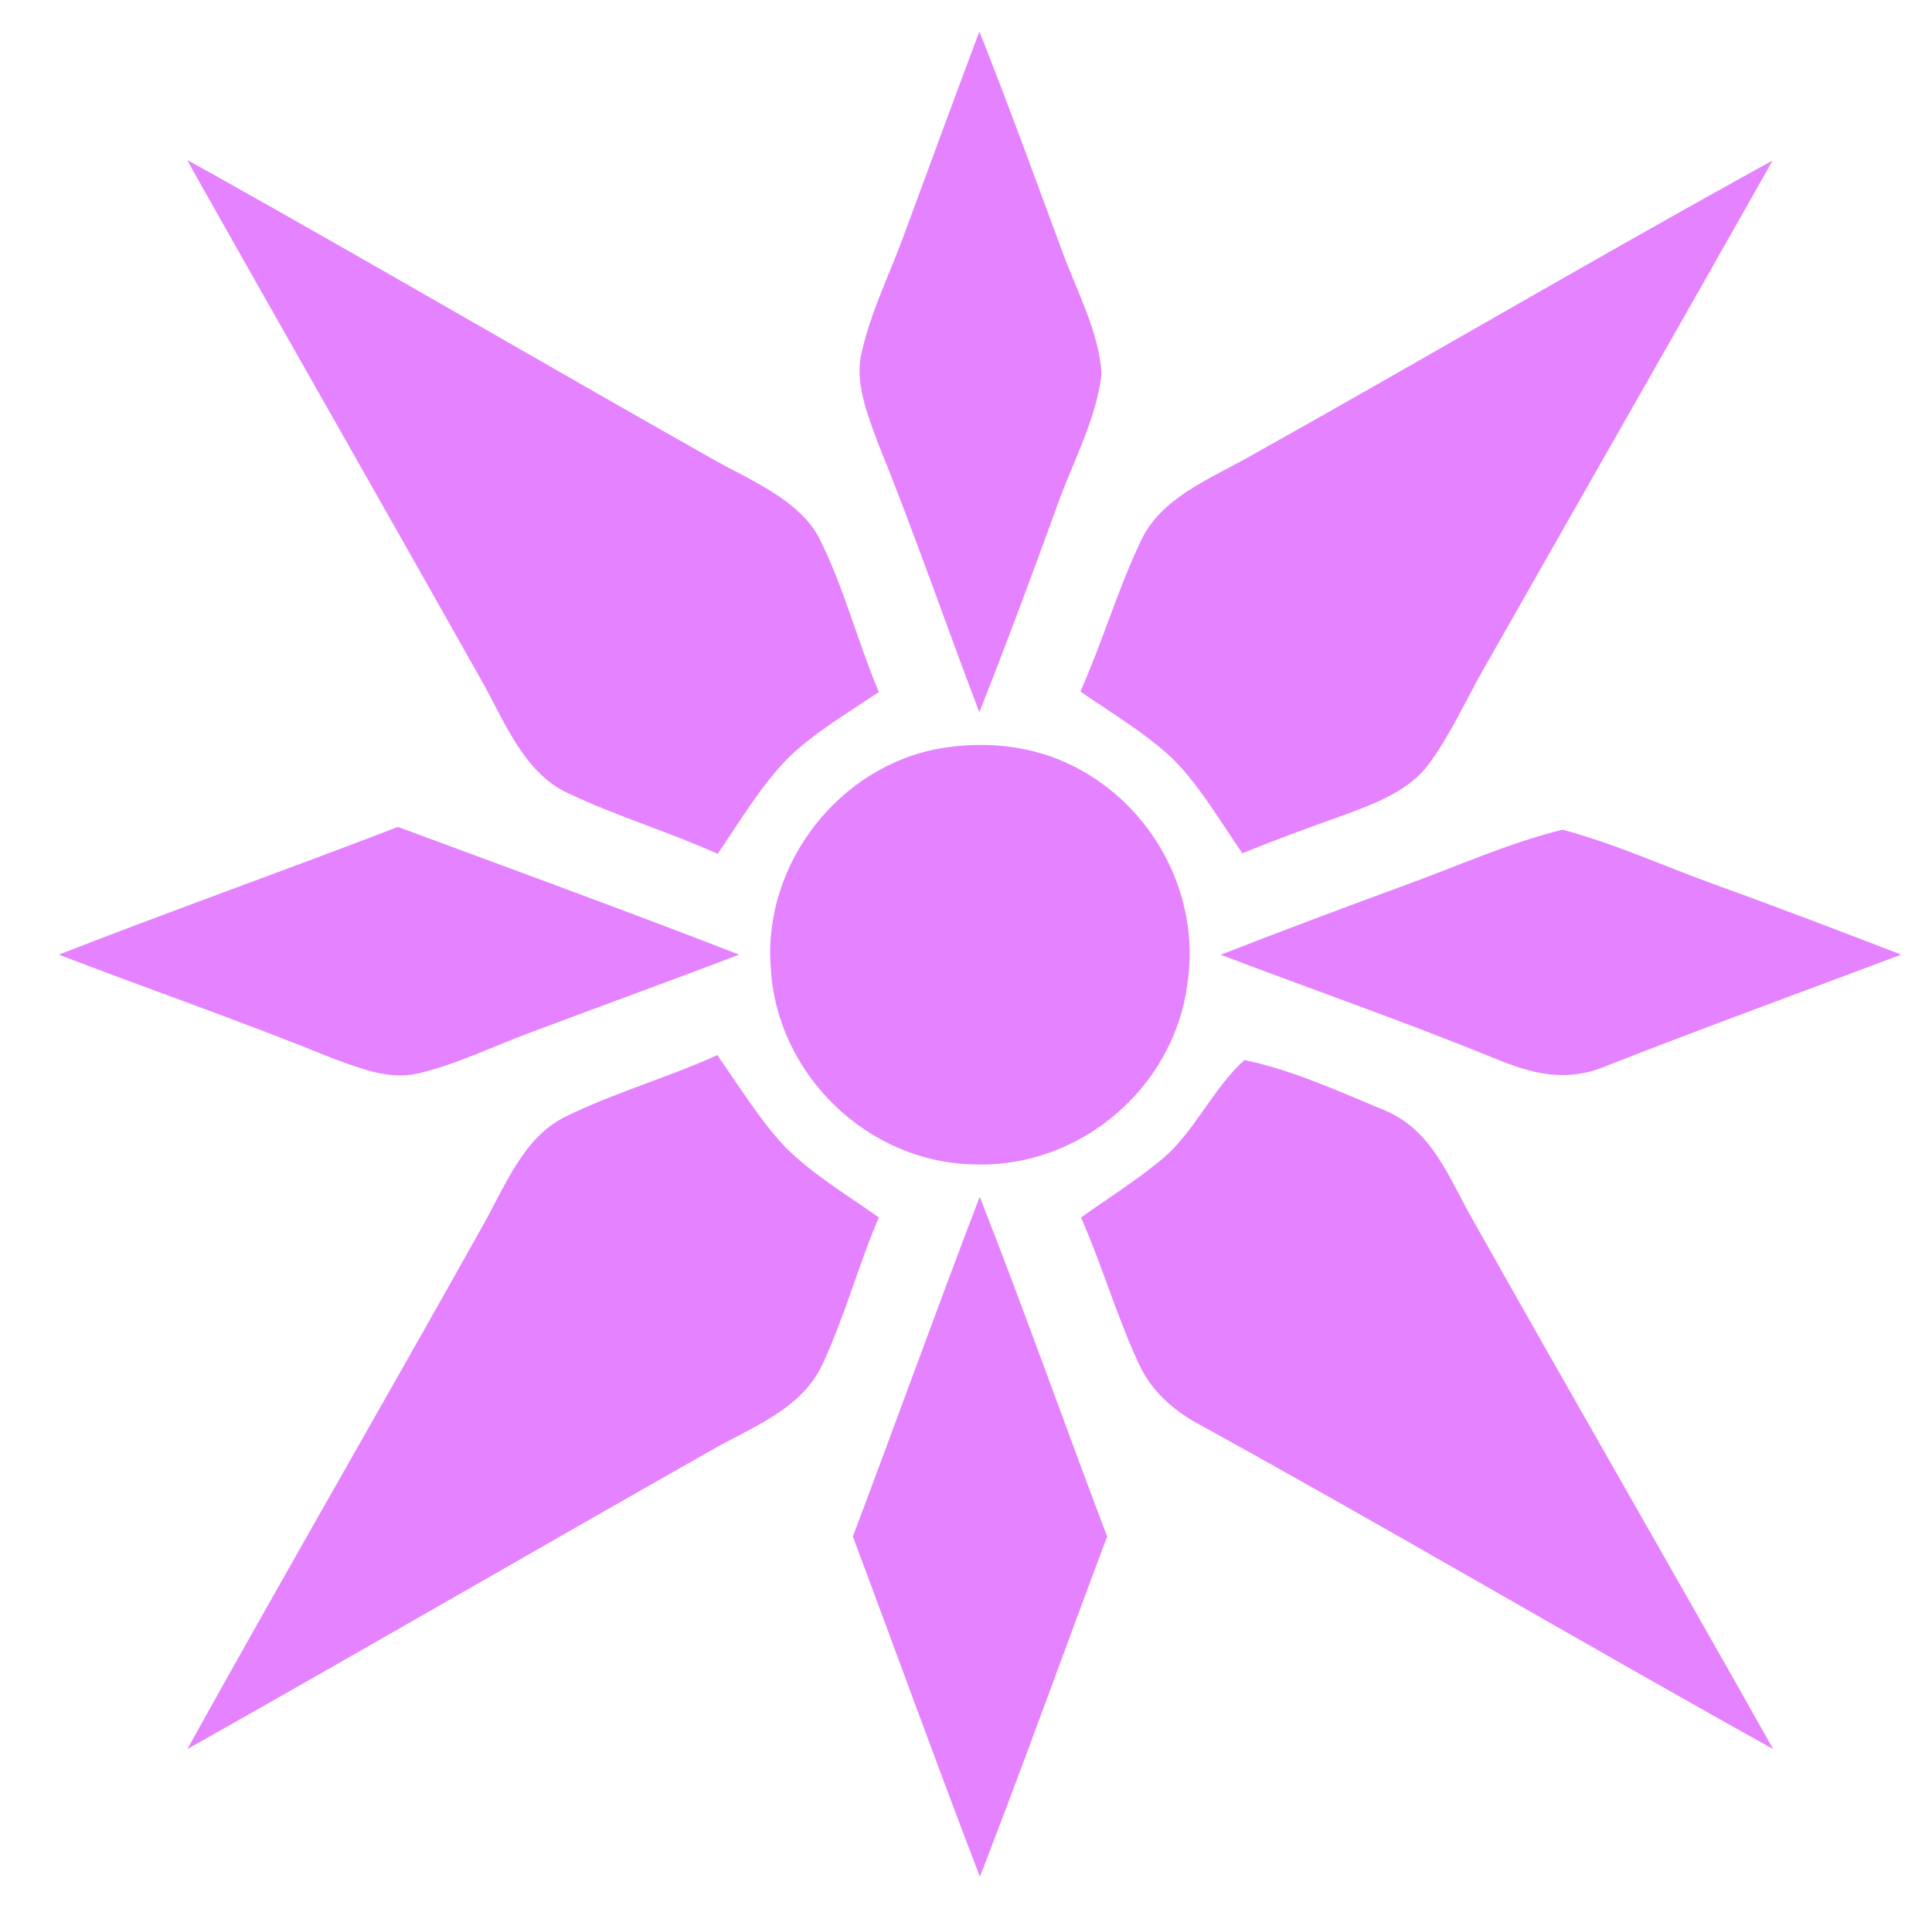 <?xml version="1.0" encoding="UTF-8" standalone="no"?>
<!DOCTYPE svg PUBLIC "-//W3C//DTD SVG 1.1//EN" "http://www.w3.org/Graphics/SVG/1.1/DTD/svg11.dtd">
<svg xmlns="http://www.w3.org/2000/svg" version="1.1" viewBox="0 0 200 199" width="200.0pt" height="199.0pt">
<path d="M 101.38 3.26 C 104.39 10.80 107.14 18.43 109.97 26.03 C 111.42 30.04 113.80 34.40 114.03 38.69 C 113.52 43.37 110.97 47.99 109.41 52.42 C 106.82 59.56 104.18 66.66 101.38 73.72 C 97.86 64.50 94.66 55.15 90.94 46.00 C 89.84 42.98 88.38 39.54 89.24 36.31 C 90.16 32.27 92.09 28.37 93.52 24.48 C 96.14 17.41 98.73 10.32 101.38 3.26 Z" fill="#e582ff" />
<path d="M 19.38 16.57 C 20.27 17.06 21.16 17.55 22.05 18.04 C 39.30 27.71 56.38 37.69 73.59 47.41 C 77.50 49.67 82.91 51.71 84.94 55.97 C 87.41 60.98 88.80 66.48 90.98 71.62 C 87.82 73.76 84.24 75.85 81.52 78.52 C 78.74 81.37 76.54 85.09 74.29 88.38 C 69.22 86.08 63.85 84.50 58.83 82.11 C 54.17 80.01 52.15 74.46 49.75 70.26 C 40.18 53.24 30.47 36.27 20.88 19.26 C 20.38 18.36 19.88 17.46 19.38 16.57 Z" fill="#e582ff" />
<path d="M 183.50 16.62 C 173.54 34.27 163.45 51.85 153.45 69.48 C 151.66 72.65 150.10 76.11 147.94 79.05 C 145.84 81.88 142.44 83.11 139.27 84.31 C 135.69 85.59 132.12 86.87 128.61 88.32 C 126.35 85.07 124.23 81.37 121.43 78.57 C 118.61 75.89 115.04 73.79 111.84 71.58 C 114.12 66.47 115.69 61.07 118.08 56.03 C 120.16 51.52 125.23 49.59 129.30 47.28 C 146.57 37.63 163.64 27.60 180.94 18.02 C 181.79 17.55 182.64 17.08 183.50 16.62 Z" fill="#e582ff" />
<path d="M 97.34 77.46 C 101.37 76.77 105.69 77.05 109.51 78.58 C 118.71 82.25 124.47 92.12 122.90 101.96 C 121.45 112.65 111.78 120.85 100.99 120.52 C 89.82 120.41 80.31 111.16 79.78 100.02 C 79.02 89.40 86.86 79.30 97.34 77.46 Z" fill="#e582ff" />
<path d="M 41.19 85.59 C 52.98 89.95 64.79 94.27 76.52 98.81 C 69.32 101.54 62.09 104.18 54.88 106.88 C 51.01 108.30 47.14 110.24 43.12 111.14 C 40.25 111.78 37.12 110.53 34.45 109.55 C 25.09 105.74 15.53 102.43 6.08 98.81 C 17.73 94.27 29.52 90.08 41.19 85.59 Z" fill="#e582ff" />
<path d="M 161.75 85.88 C 167.08 87.29 172.28 89.66 177.51 91.55 C 183.97 93.89 190.40 96.33 196.81 98.81 C 186.62 102.64 176.41 106.36 166.28 110.33 C 162.13 112.09 158.57 111.15 154.59 109.49 C 145.27 105.70 135.76 102.39 126.36 98.82 C 132.74 96.34 139.14 93.93 145.57 91.58 C 150.89 89.64 156.26 87.22 161.75 85.88 Z" fill="#e582ff" />
<path d="M 74.25 109.21 C 76.48 112.36 78.64 115.92 81.28 118.72 C 84.06 121.52 87.76 123.73 90.98 126.01 C 88.83 131.00 87.45 136.29 85.15 141.19 C 82.92 146.00 77.58 147.79 73.30 150.30 C 55.30 160.50 37.41 170.89 19.39 181.04 C 29.44 162.94 39.82 145.02 49.93 126.95 C 52.20 122.96 54.16 117.70 58.51 115.60 C 63.58 113.09 69.09 111.56 74.25 109.21 Z" fill="#e582ff" />
<path d="M 128.83 109.72 C 133.74 110.74 138.53 112.93 143.16 114.85 C 148.34 116.93 149.96 121.94 152.56 126.43 C 162.82 144.68 173.30 162.80 183.56 181.04 C 163.56 169.92 143.84 158.27 123.79 147.24 C 121.23 145.79 119.13 143.86 117.88 141.14 C 115.60 136.23 114.09 130.99 111.91 126.02 C 114.63 124.06 117.52 122.27 120.11 120.13 C 123.57 117.37 125.56 112.61 128.83 109.72 Z" fill="#e582ff" />
<path d="M 101.42 123.87 C 106.00 135.52 110.17 147.33 114.61 159.04 C 110.20 170.77 105.97 182.56 101.44 194.25 C 96.94 182.56 92.69 170.77 88.29 159.04 C 92.70 147.33 96.95 135.56 101.42 123.87 Z" fill="#e582ff" />
</svg>